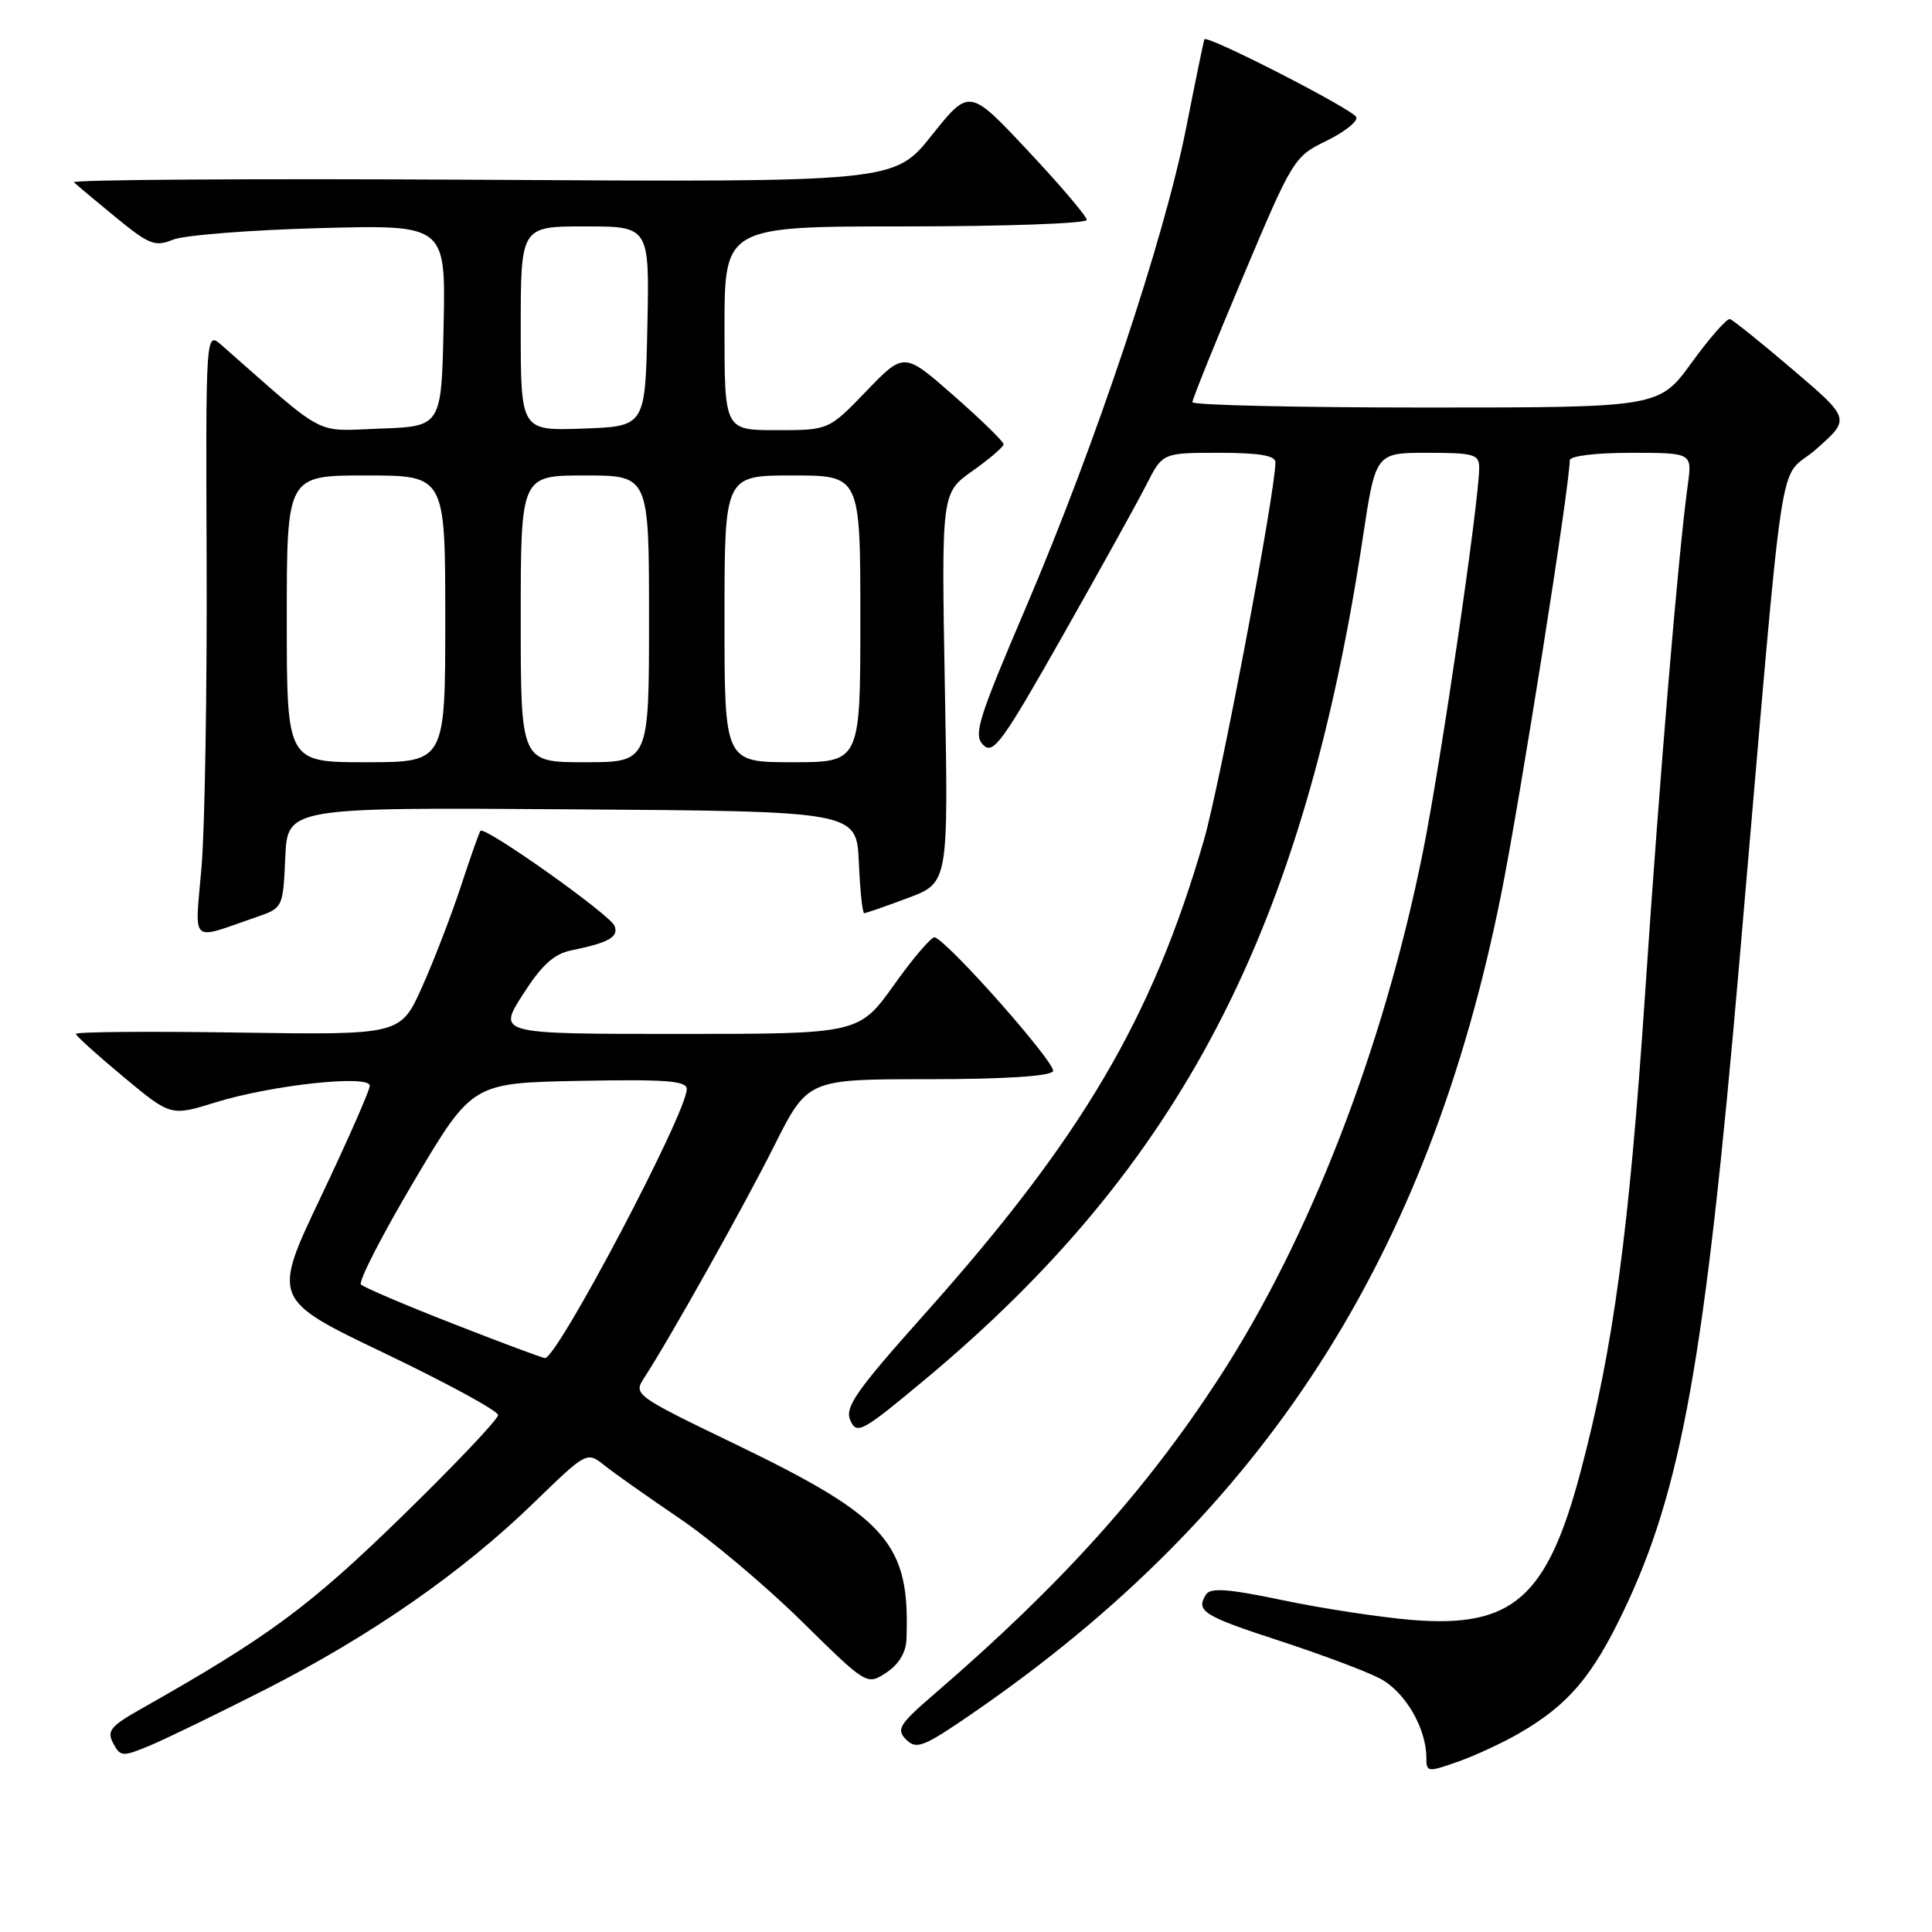 <?xml version="1.0" encoding="UTF-8" standalone="no"?>
<!DOCTYPE svg PUBLIC "-//W3C//DTD SVG 1.1//EN" "http://www.w3.org/Graphics/SVG/1.1/DTD/svg11.dtd" >
<svg xmlns="http://www.w3.org/2000/svg" xmlns:xlink="http://www.w3.org/1999/xlink" version="1.1" viewBox="0 0 256 256">
 <g >
 <path fill="currentColor"
d=" M 201.49 229.56 C 207.84 225.84 210.99 222.13 215.12 213.50 C 222.81 197.44 225.92 180.06 230.43 128.00 C 236.70 55.52 235.42 64.12 240.61 59.55 C 245.21 55.50 245.21 55.50 237.58 49.00 C 233.39 45.42 229.63 42.40 229.23 42.28 C 228.83 42.16 226.55 44.75 224.17 48.03 C 219.83 54.00 219.83 54.00 188.92 54.00 C 171.91 54.00 158.00 53.68 158.00 53.29 C 158.00 52.90 161.01 45.42 164.70 36.68 C 171.25 21.12 171.48 20.74 175.71 18.69 C 178.09 17.53 179.90 16.12 179.73 15.54 C 179.46 14.58 159.93 4.57 159.59 5.21 C 159.50 5.37 158.41 10.68 157.16 17.00 C 154.25 31.70 145.19 58.81 135.99 80.36 C 129.60 95.31 128.95 97.38 130.28 98.71 C 131.60 100.03 132.79 98.41 140.75 84.35 C 145.69 75.63 150.70 66.59 151.89 64.25 C 154.04 60.00 154.04 60.00 161.52 60.00 C 166.86 60.00 169.00 60.36 169.00 61.26 C 169.00 65.19 161.66 103.93 159.52 111.34 C 152.68 134.95 143.35 150.78 122.55 174.08 C 113.37 184.37 111.90 186.47 112.68 188.22 C 113.54 190.13 114.23 189.74 122.55 182.81 C 156.45 154.54 172.74 123.22 180.58 71.25 C 182.28 60.00 182.28 60.00 189.14 60.00 C 195.31 60.00 196.00 60.20 196.00 61.98 C 196.00 66.39 190.88 101.31 188.52 113.00 C 183.27 139.02 173.49 164.23 161.45 182.71 C 151.83 197.50 140.54 210.03 124.03 224.27 C 119.12 228.49 118.71 229.14 120.08 230.51 C 121.44 231.87 122.37 231.50 129.02 226.92 C 167.52 200.40 189.27 166.66 198.91 118.50 C 201.42 105.98 208.00 64.35 208.00 61.00 C 208.00 60.42 211.39 60.00 216.11 60.00 C 224.23 60.00 224.23 60.00 223.64 64.25 C 222.38 73.39 219.91 102.89 217.97 131.85 C 215.86 163.20 213.78 178.63 209.44 195.00 C 205.01 211.73 200.43 215.74 187.07 214.65 C 182.90 214.30 175.24 213.14 170.04 212.05 C 162.75 210.52 160.40 210.35 159.80 211.28 C 158.41 213.48 159.44 214.12 169.53 217.41 C 175.01 219.20 181.00 221.44 182.83 222.40 C 186.16 224.13 189.00 228.98 189.00 232.92 C 189.00 234.83 189.18 234.85 193.22 233.42 C 195.54 232.60 199.26 230.87 201.49 229.56 Z  M 35.19 223.85 C 49.18 216.73 61.23 208.35 70.75 199.11 C 77.76 192.31 77.76 192.31 80.13 194.20 C 81.43 195.24 85.88 198.37 90.00 201.17 C 94.12 203.96 101.41 210.09 106.18 214.78 C 114.86 223.32 114.86 223.32 117.43 221.64 C 119.08 220.56 120.04 218.98 120.11 217.23 C 120.60 204.46 117.65 201.11 97.19 191.24 C 84.25 185.00 83.92 184.77 85.30 182.66 C 88.67 177.50 98.48 160.01 102.57 151.86 C 107.02 143.00 107.02 143.00 122.95 143.00 C 132.97 143.00 139.12 142.61 139.53 141.95 C 140.07 141.07 126.01 125.12 123.88 124.20 C 123.49 124.03 121.07 126.84 118.50 130.45 C 113.82 137.00 113.82 137.00 89.88 137.00 C 65.94 137.00 65.94 137.00 69.28 131.78 C 71.78 127.87 73.39 126.40 75.70 125.93 C 80.68 124.91 82.00 124.16 81.43 122.68 C 80.86 121.21 64.21 109.40 63.66 110.09 C 63.49 110.32 62.31 113.65 61.05 117.50 C 59.78 121.35 57.47 127.34 55.91 130.82 C 53.06 137.14 53.06 137.14 31.53 136.82 C 19.69 136.64 10.02 136.72 10.06 137.00 C 10.09 137.28 12.93 139.84 16.37 142.70 C 22.63 147.91 22.63 147.91 28.56 146.07 C 36.03 143.76 49.00 142.36 49.00 143.87 C 49.00 144.45 46.09 151.07 42.53 158.56 C 36.05 172.18 36.05 172.18 51.02 179.34 C 59.24 183.28 65.99 186.95 66.00 187.50 C 66.01 188.05 60.25 194.12 53.19 201.00 C 40.97 212.91 35.56 216.90 18.74 226.41 C 14.64 228.72 14.12 229.36 15.00 230.99 C 15.95 232.78 16.23 232.80 19.76 231.34 C 21.82 230.49 28.76 227.12 35.19 223.85 Z  M 34.00 121.51 C 37.48 120.31 37.50 120.27 37.80 113.64 C 38.09 106.98 38.09 106.98 75.80 107.24 C 113.50 107.50 113.50 107.50 113.80 114.25 C 113.96 117.96 114.28 121.00 114.51 121.00 C 114.74 121.00 117.34 120.10 120.30 118.99 C 125.67 116.98 125.67 116.98 125.20 91.15 C 124.74 65.32 124.74 65.32 128.85 62.41 C 131.11 60.81 132.97 59.22 132.98 58.87 C 132.99 58.53 130.03 55.63 126.39 52.44 C 119.79 46.64 119.79 46.64 114.80 51.82 C 109.81 57.00 109.81 57.00 102.90 57.00 C 96.00 57.00 96.00 57.00 96.00 43.50 C 96.00 30.00 96.00 30.00 120.00 30.00 C 133.20 30.00 144.00 29.61 144.00 29.14 C 144.00 28.67 140.50 24.55 136.22 19.99 C 128.44 11.69 128.44 11.69 123.47 17.92 C 118.50 24.15 118.50 24.15 63.80 23.82 C 33.71 23.65 9.41 23.80 9.80 24.16 C 10.18 24.53 12.70 26.63 15.39 28.84 C 19.75 32.41 20.56 32.73 22.89 31.77 C 24.32 31.17 33.05 30.48 42.28 30.23 C 59.06 29.77 59.06 29.77 58.78 43.13 C 58.50 56.50 58.50 56.50 50.40 56.79 C 41.48 57.11 43.54 58.19 29.38 45.75 C 27.26 43.89 27.26 43.89 27.38 74.70 C 27.44 91.64 27.14 109.70 26.71 114.83 C 25.82 125.34 25.01 124.60 34.00 121.51 Z  M 60.00 175.39 C 53.67 172.92 48.20 170.58 47.83 170.20 C 47.46 169.81 50.63 163.65 54.86 156.50 C 62.57 143.50 62.57 143.50 76.78 143.22 C 88.27 143.00 91.00 143.21 91.00 144.31 C 91.00 147.47 73.81 180.07 72.21 179.95 C 71.82 179.92 66.33 177.87 60.00 175.39 Z  M 38.00 82.00 C 38.00 63.00 38.00 63.00 48.50 63.00 C 59.00 63.00 59.00 63.00 59.00 82.00 C 59.00 101.00 59.00 101.00 48.50 101.00 C 38.00 101.00 38.00 101.00 38.00 82.00 Z  M 69.00 82.00 C 69.00 63.00 69.00 63.00 77.50 63.00 C 86.00 63.00 86.00 63.00 86.00 82.00 C 86.00 101.00 86.00 101.00 77.50 101.00 C 69.00 101.00 69.00 101.00 69.00 82.00 Z  M 96.00 82.00 C 96.00 63.00 96.00 63.00 105.00 63.00 C 114.00 63.00 114.00 63.00 114.00 82.00 C 114.00 101.00 114.00 101.00 105.00 101.00 C 96.00 101.00 96.00 101.00 96.00 82.00 Z  M 69.00 43.54 C 69.00 30.00 69.00 30.00 77.53 30.00 C 86.06 30.00 86.06 30.00 85.78 43.25 C 85.50 56.50 85.50 56.50 77.25 56.79 C 69.00 57.08 69.00 57.08 69.00 43.54 Z "/>
</g>
</svg>